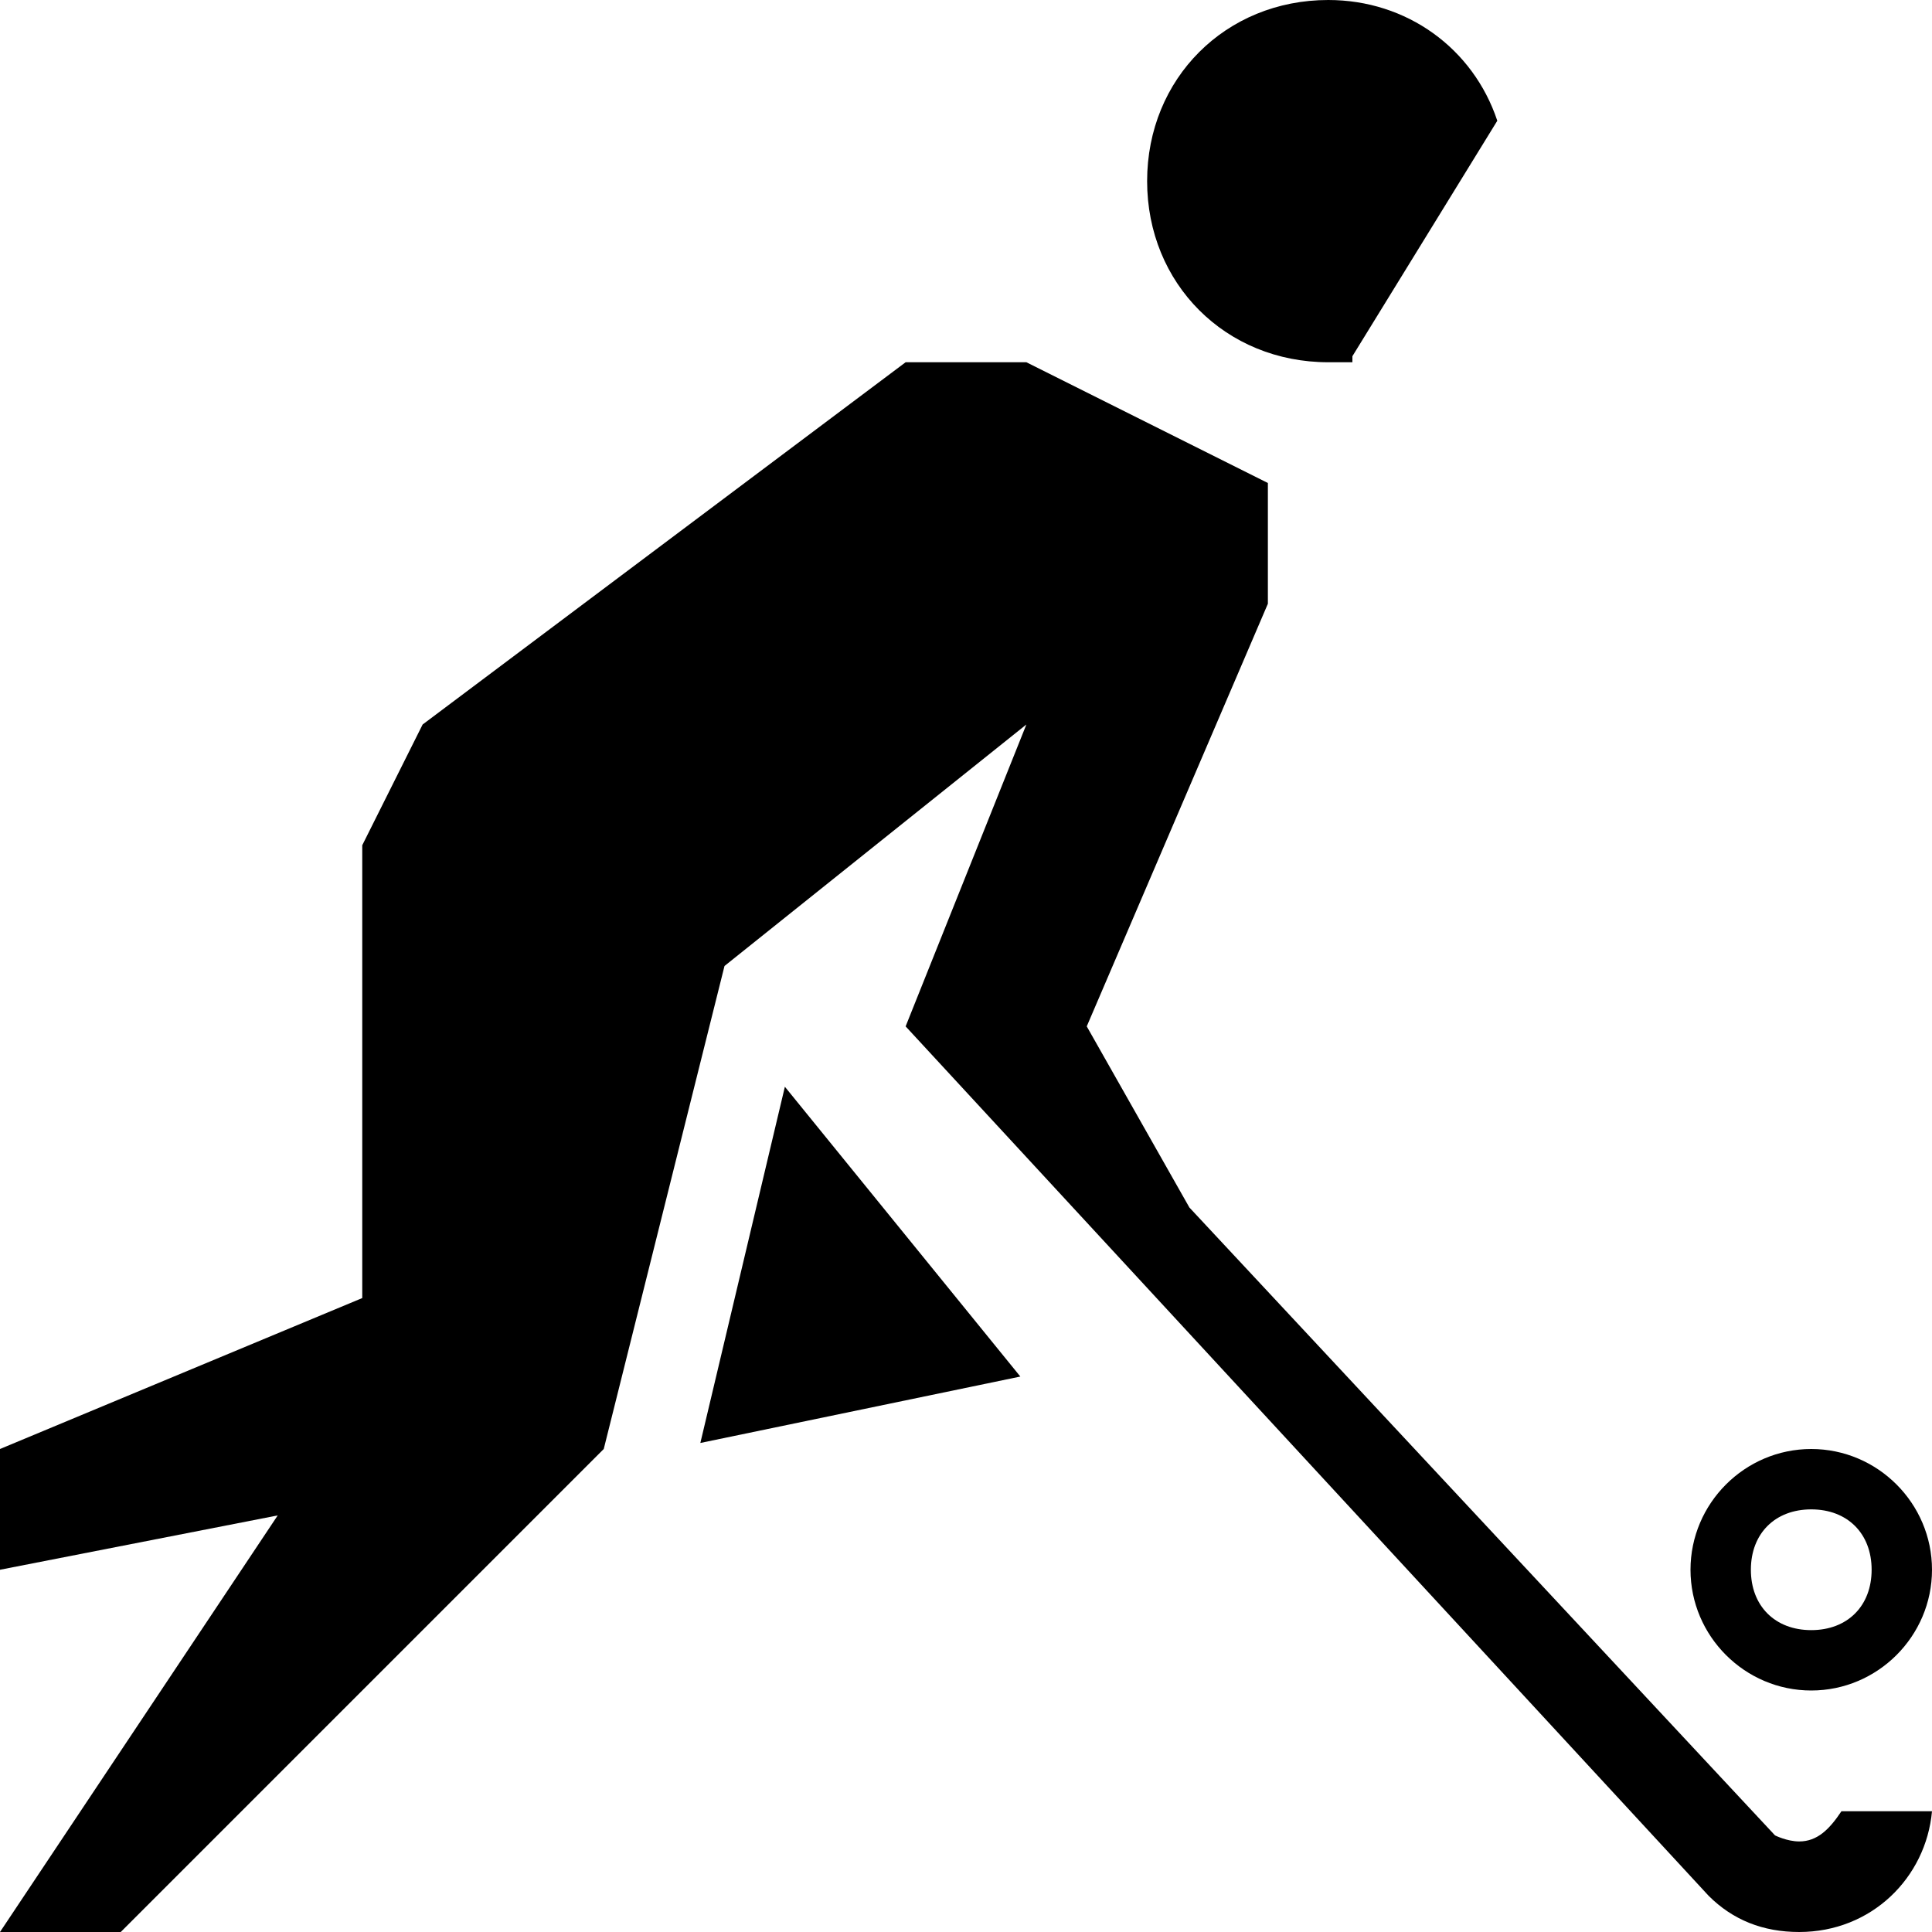 <svg xmlns="http://www.w3.org/2000/svg" width="32" height="32" viewBox="0 0 32 32"><path d="M11.6 23.9l5.3-1.1L13 18M22 6h.4v-.1L24.8 2C24.4.8 23.3 0 22 0c-1.7 0-3 1.3-3 3s1.3 3 3 3z"/><path d="M29.8 30.5c-.2 0-.4-.1-.4-.1L19.7 20 18 17l3-7V8l-4-2h-2l-8 6-1 2v7.5L0 24v2l4.6-.9L0 32h2l8-8 2-8 5-4-1.4 3.5L15 17l13.3 14.4c.4.4.9.6 1.5.6 1.2 0 2.1-.9 2.2-2h-1.5c-.2.3-.4.5-.7.5z"/><path d="M30 28c1.1 0 2-.9 2-2s-.9-2-2-2-2 .9-2 2 .9 2 2 2zm0-3c.6 0 1 .4 1 1s-.4 1-1 1-1-.4-1-1 .4-1 1-1z"/></svg>